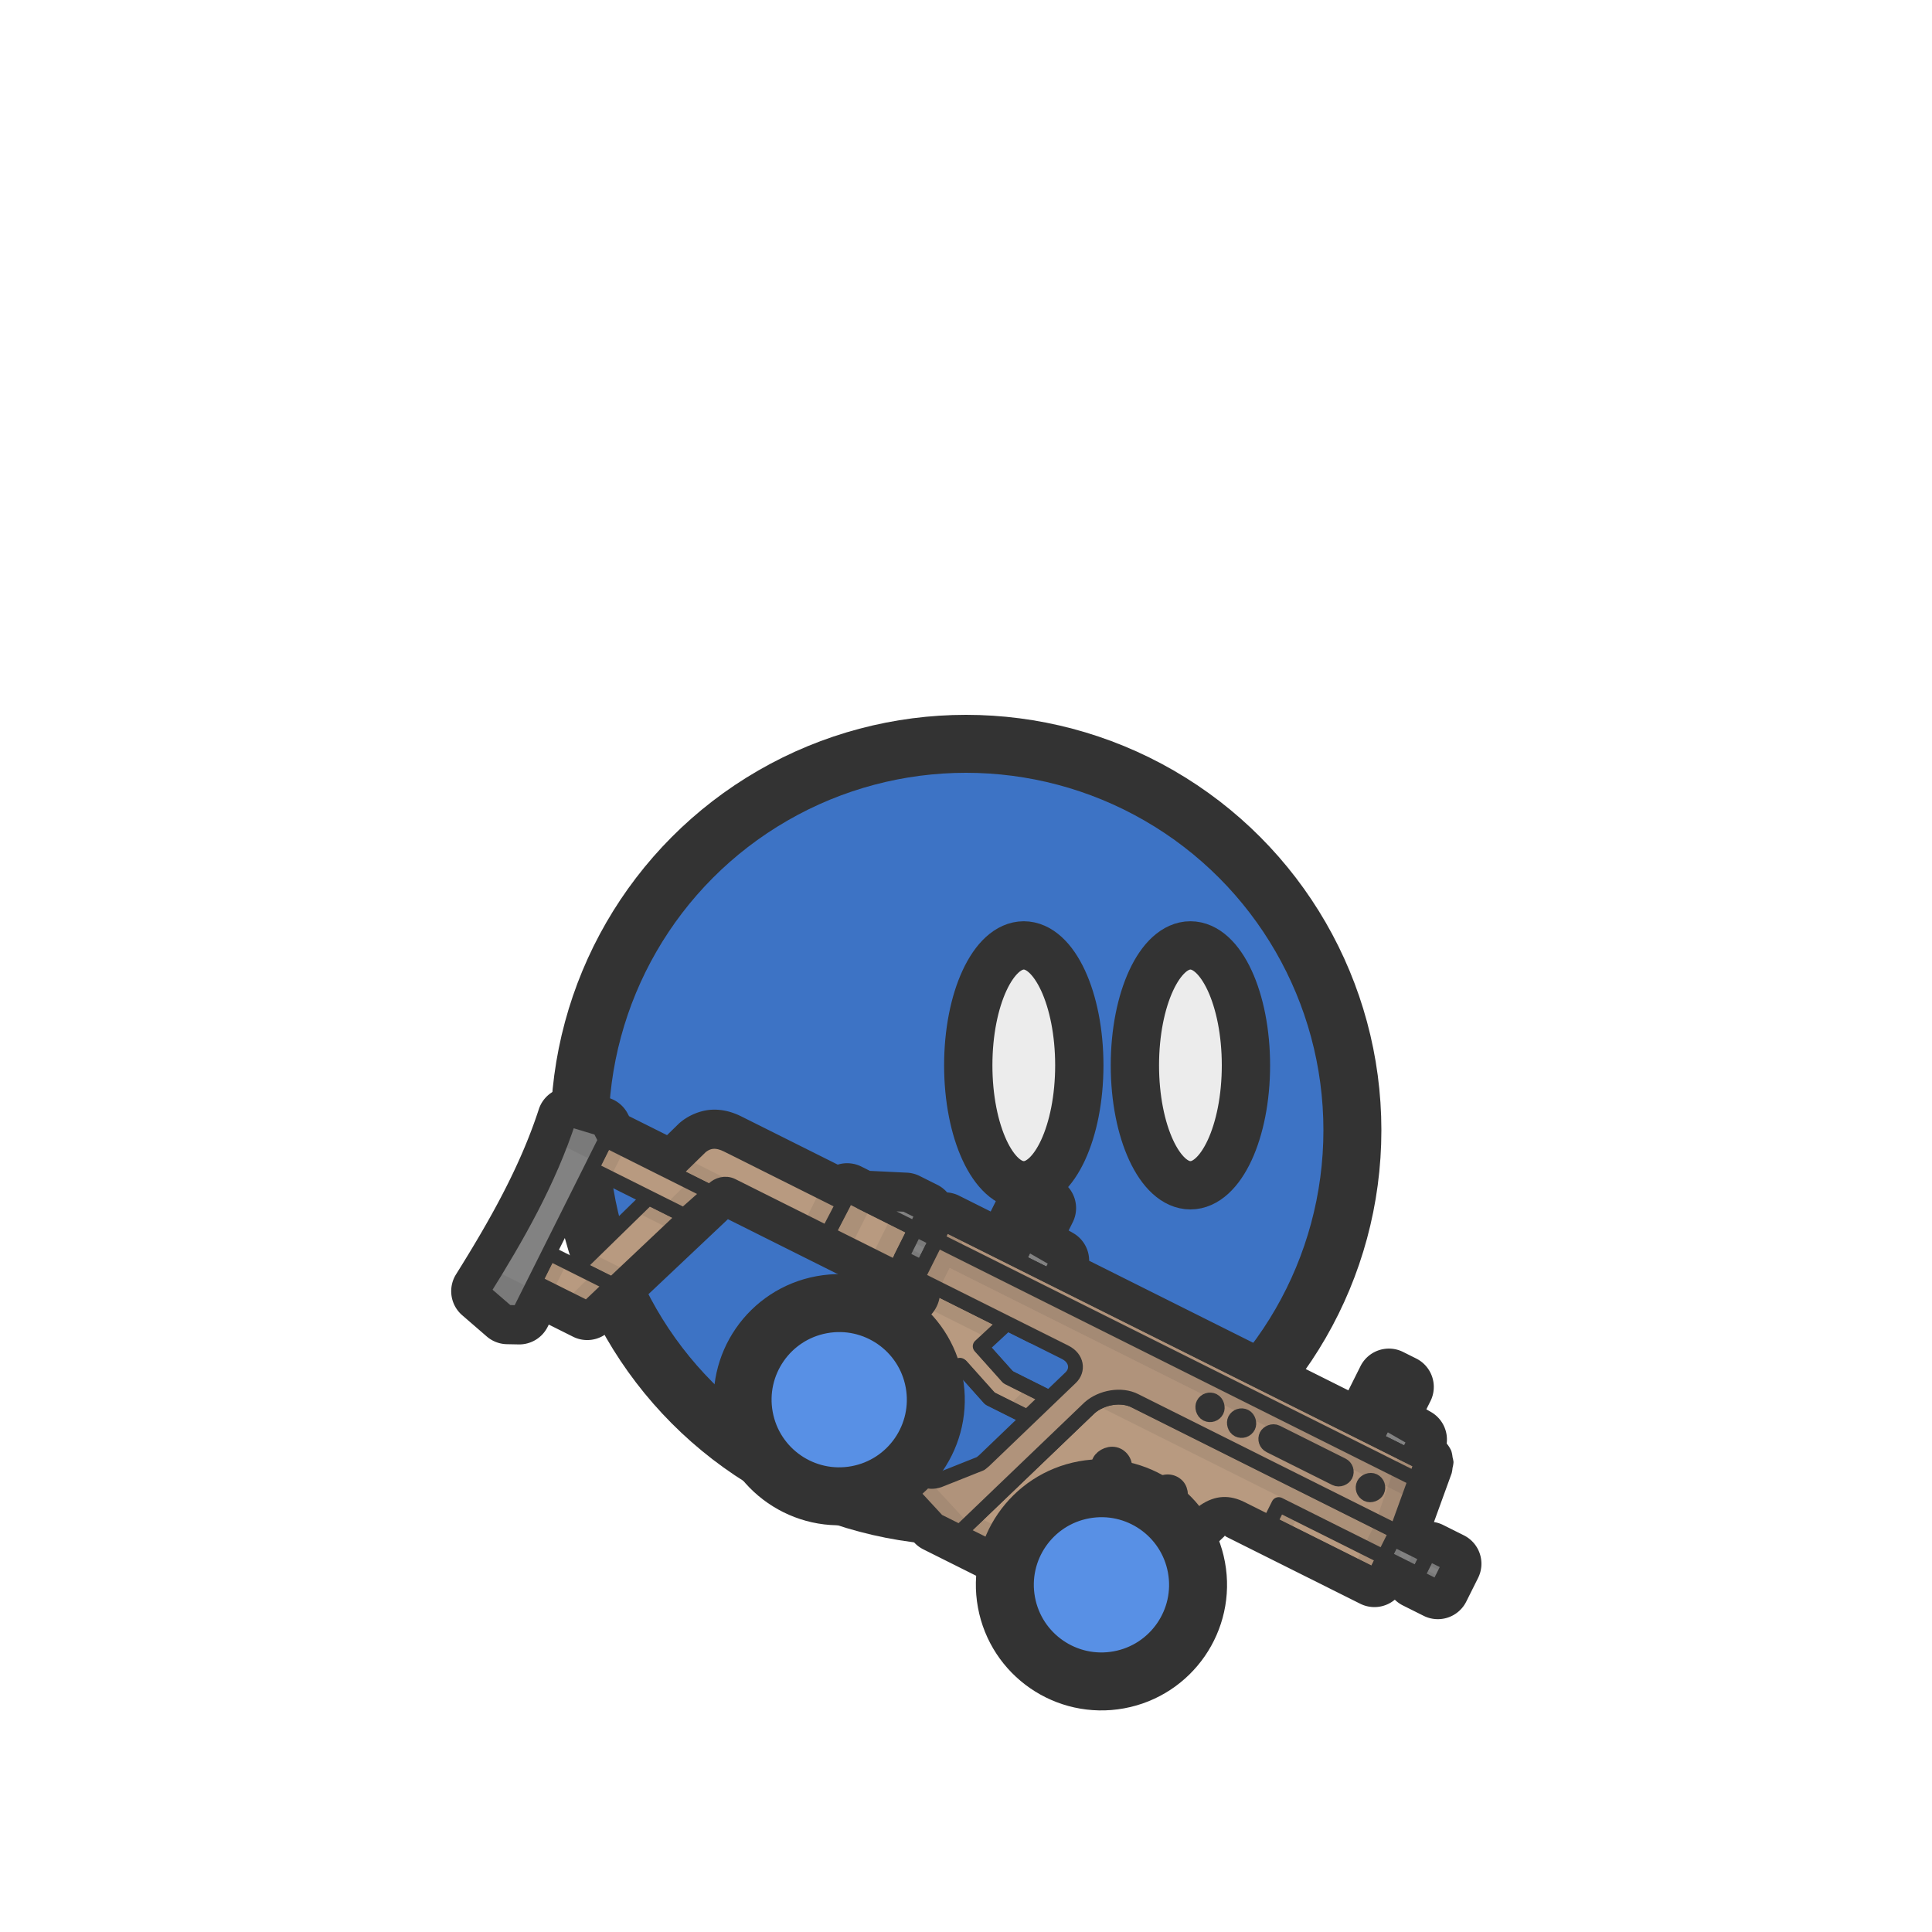 <?xml version="1.0" encoding="UTF-8" standalone="no"?>
<!-- Created with Inkscape (http://www.inkscape.org/) -->

<svg
   width="100mm"
   height="100mm"
   viewBox="0 0 100 100"
   version="1.1"
   id="svg1"
   inkscape:version="1.3 (0e150ed, 2023-07-21)"
   sodipodi:docname="pose-recon.svg"
   xmlns:inkscape="http://www.inkscape.org/namespaces/inkscape"
   xmlns:sodipodi="http://sodipodi.sourceforge.net/DTD/sodipodi-0.dtd"
   xmlns="http://www.w3.org/2000/svg"
   xmlns:svg="http://www.w3.org/2000/svg">
  <sodipodi:namedview
     id="namedview1"
     pagecolor="#ffffff"
     bordercolor="#666666"
     borderopacity="1.0"
     inkscape:showpageshadow="2"
     inkscape:pageopacity="0.0"
     inkscape:pagecheckerboard="0"
     inkscape:deskcolor="#d1d1d1"
     inkscape:document-units="mm"
     inkscape:zoom="1.1784752"
     inkscape:cx="172.25648"
     inkscape:cy="196.86455"
     inkscape:window-width="1440"
     inkscape:window-height="765"
     inkscape:window-x="0"
     inkscape:window-y="25"
     inkscape:window-maximized="1"
     inkscape:current-layer="layer1" />
  <defs
     id="defs1">
    <rect
       x="0"
       y="-177.976"
       width="882.465"
       height="177.976"
       id="rect1-0" />
  </defs>
  <g
     inkscape:label="Layer 1"
     inkscape:groupmode="layer"
     id="layer1">
    <circle
       style="fill:#3d73c5;fill-opacity:1;stroke:#333333;stroke-width:3;stroke-linecap:round;stroke-linejoin:round;stroke-dasharray:none"
       id="path2"
       cx="50"
       cy="58.5"
       r="20" />
    <g
       id="g6"
       transform="translate(0.366,6.073)"
       style="stroke-width:2.5;stroke-dasharray:none">
      <ellipse
         style="fill:#ececec;fill-opacity:1;stroke:#333333;stroke-width:2.5;stroke-linecap:round;stroke-linejoin:round;stroke-dasharray:none"
         id="path3"
         cx="61.25"
         cy="49.069"
         rx="2.874"
         ry="6.208" />
      <ellipse
         style="fill:#ececec;fill-opacity:1;stroke:#333333;stroke-width:2.5;stroke-linecap:round;stroke-linejoin:round;stroke-dasharray:none"
         id="path3-0"
         cx="52.625"
         cy="49.069"
         rx="2.874"
         ry="6.208" />
    </g>
    <g
       id="g2"
       transform="matrix(0.098,0.049,-0.049,0.098,-51.209,58.315)">
      <g
         id="g8"
         transform="translate(-5.518,-298.142)"
         style="fill:none;fill-opacity:1">
        <path
           id="path1-8"
           style="fill:#b89a80;fill-opacity:1;stroke:#333333;stroke-width:7;stroke-linecap:butt;stroke-linejoin:round;stroke-dasharray:none;stroke-opacity:1"
           d="m 890.627,-40.558 -5.825,15.504 0.068,0.027 17.946,7.114 h 20.014 l 1.388,0.21 -4.329,12.144 -1.443,0.485 h -18.825 l -19.358,-7.672 -17.419,46.129 -32.384,-11.82 -1.102,8.282 c 1.718,-20.628 11.08,-39.626 22.811,-56.373 1.854,-2.649 3.07,-9.595 -1.594,-14.032 z"
           sodipodi:nodetypes="cccccccccccccccc" />
        <path
           id="path1-8-4"
           style="fill:none;fill-opacity:1;stroke:#333333;stroke-width:7;stroke-linecap:butt;stroke-linejoin:round;stroke-dasharray:none;stroke-opacity:1"
           d="m 889.933,-40.663 -5.825,15.504 0.068,0.027 17.946,7.114 h 20.014 l 1.388,0.21 -4.329,12.144 -1.443,0.485 h -18.825 l -19.358,-7.672 -17.419,46.129 -32.384,-11.82 -1.102,8.282 c 1.718,-20.628 11.08,-39.626 22.811,-56.373 1.854,-2.649 3.07,-9.595 -1.594,-14.032 z"
           sodipodi:nodetypes="cccccccccccccccc" />
        <path
           id="path5"
           style="fill:#828282;fill-opacity:1;stroke:#333333;stroke-width:7;stroke-linecap:butt;stroke-linejoin:miter;stroke-dasharray:none;stroke-opacity:1"
           d="m 849.491,-22.599 c -9.471,16.569 -17.381,32.779 -19.725,44.059 l 13.125,4.641 c 2.814,-17.359 7.409,-25.744 13.807,-36.286 1.606,-3.353 1.968,-10.174 -7.208,-12.414 z" />
        <rect
           style="fill:#828282;fill-opacity:1;stroke:#333333;stroke-width:7;stroke-linecap:square;stroke-linejoin:round;stroke-dasharray:none;stroke-opacity:1"
           id="rect7"
           width="29.51"
           height="9.725"
           x="-991.106"
           y="54.327"
           transform="scale(-1,1)" />
        <rect
           style="fill:#828282;fill-opacity:1;stroke:#333333;stroke-width:7;stroke-linecap:square;stroke-linejoin:round;stroke-dasharray:none;stroke-opacity:1"
           id="rect9"
           width="18.06"
           height="9.725"
           x="-1117.315"
           y="-31.064"
           transform="scale(-1,1)" />
        <rect
           style="fill:#828282;fill-opacity:1;stroke:#333333;stroke-width:7;stroke-linecap:square;stroke-linejoin:round;stroke-dasharray:none;stroke-opacity:1"
           id="rect9-7"
           width="11.114"
           height="12.503"
           x="-1128.428"
           y="-32.454"
           transform="scale(-1,1)" />
        <rect
           style="fill:#b89a80;fill-opacity:1;stroke:#333333;stroke-width:7;stroke-linecap:square;stroke-linejoin:round;stroke-dasharray:none;stroke-opacity:1"
           id="rect15"
           width="36.12"
           height="20.421"
           x="-832.001"
           y="-60.979"
           transform="scale(-1,1)" />
        <path
           style="fill:#828282;fill-opacity:1;stroke:#333333;stroke-width:7;stroke-linecap:butt;stroke-linejoin:round;stroke-dasharray:none;stroke-opacity:1"
           d="m 832.001,-69.314 -9.447,1e-5 -18.918,8.336 28.365,1e-5 z"
           id="path15"
           sodipodi:nodetypes="ccccc" />
        <rect
           style="fill:#828282;fill-opacity:1;stroke:#333333;stroke-width:7;stroke-linecap:square;stroke-linejoin:round;stroke-dasharray:none;stroke-opacity:1"
           id="rect16"
           width="11.114"
           height="14.865"
           x="-843.115"
           y="-60.979"
           transform="scale(-1,1)" />
        <path
           id="path16"
           style="fill:#b89a80;fill-opacity:1;stroke:#333333;stroke-width:7;stroke-linecap:butt;stroke-linejoin:round;stroke-dasharray:none;stroke-opacity:1"
           d="m 796.163,-56.812 -0.281,16.253 -50.526,10e-4 c -3.665,-10e-4 -6.141,2.692 -7.1,5.262 l -28.201,77.119 5.529,-15.281 h -18.401 l 15.395,-44.456 h 18.745 l 6.161,-15.281 h -19.615 l 5.962,-17.215 c 2.048,-4.68 5.807,-6.396 10.879,-6.402 z" />
        <path
           id="rect17-2"
           style="fill:#b89a80;fill-opacity:1;stroke:#333333;stroke-width:7;stroke-linecap:square;stroke-linejoin:round;stroke-dasharray:none"
           d="m 737.483,-33.194 h -55.241 v 15.282 h 49.08 z"
           sodipodi:nodetypes="ccccc" />
        <path
           id="rect17-2-9-8-0"
           style="fill:#b89a80;fill-opacity:1;stroke:#333333;stroke-width:7;stroke-linecap:square;stroke-linejoin:round;stroke-dasharray:none"
           d="m 715.584,26.543 h -33.342 v 15.282 h 27.813 z"
           sodipodi:nodetypes="ccccc" />
        <path
           style="fill:#828282;fill-opacity:1;stroke:#333333;stroke-width:7;stroke-linecap:butt;stroke-linejoin:round;stroke-dasharray:none;stroke-opacity:1"
           d="m 682.242,-33.194 -5.001,-3.635 -14.865,2.56 c 4.557,30.311 2.906,60.528 0,90.89 l 14.865,3.791 5.001,-2.383 z"
           id="path17"
           sodipodi:nodetypes="ccccccc" />
        <path
           id="rect17"
           style="fill:#828282;fill-opacity:1;stroke:#333333;stroke-width:7;stroke-linecap:square;stroke-linejoin:round;stroke-dasharray:none"
           d="m 1070.949,-78.63 16.671,0.981 v 8.335 h -16.671 z" />
        <rect
           style="fill:none;fill-opacity:1;stroke:#333333;stroke-width:7;stroke-linecap:square;stroke-linejoin:round;stroke-dasharray:none;stroke-opacity:1"
           id="rect18-5"
           width="6.946"
           height="27.785"
           x="-1070.949"
           y="-97.099"
           transform="scale(-1,1)" />
        <path
           id="rect17-7"
           style="fill:#828282;fill-opacity:1;stroke:#333333;stroke-width:7;stroke-linecap:square;stroke-linejoin:round;stroke-dasharray:none"
           d="m 882.013,-78.63 16.671,0.981 v 8.335 h -16.671 z" />
        <rect
           style="fill:none;fill-opacity:1;stroke:#333333;stroke-width:7;stroke-linecap:square;stroke-linejoin:round;stroke-dasharray:none;stroke-opacity:1"
           id="rect18-5-9"
           width="6.946"
           height="27.785"
           x="-882.013"
           y="-97.099"
           transform="scale(-1,1)" />
        <path
           id="path1-4"
           style="fill:#b89a80;fill-opacity:1;stroke:#333333;stroke-width:7;stroke-linecap:butt;stroke-linejoin:round;stroke-dasharray:none;stroke-opacity:1"
           d="m 914.799,57.662 28.524,-79.937 c 2.818,-6.997 10.497,-12.621 17.685,-12.551 l 138.247,10e-4 m 0,1.5e-4 -10e-4,23.164 h -70.642 c -6.528,0.048 -11.263,2.52 -14.793,8.714 L 996.378,46.08 c -1.536,3.366 1.844,8.158 -0.856,8.247 h -40.434 v 3.334 l -40.289,-1e-5" />
        <rect
           style="fill:none;fill-opacity:1;stroke:#333333;stroke-width:7;stroke-linecap:square;stroke-linejoin:round;stroke-dasharray:none;stroke-opacity:1"
           id="rect14"
           width="13.892"
           height="20.421"
           x="-904.242"
           y="-60.979"
           transform="scale(-1,1)" />
        <path
           style="fill:#b0937b;fill-opacity:1;stroke:#333333;stroke-width:7;stroke-linecap:butt;stroke-linejoin:round;stroke-dasharray:none;stroke-opacity:1"
           d="m 829.358,29.846 73.65,27.815 h 11.79 l 28.524,-79.937 c 2.818,-6.997 10.497,-12.621 17.685,-12.551 l 138.247,10e-4 -3.993,-34.489 H 843.115 v 28.756 h 7.459 40.053 30.66 c 6.186,0 9.411,4.764 7.667,9.568 l -19.041,53.416 -0.852,1.904 -14.081,15.784 c -1.707,1.744 -4.353,3.213 -6.421,2.657 l -58.096,-21.206 -0.306,1.774 -0.196,1.273 -0.205,1.492 -0.175,1.46 -0.111,1.059 z"
           id="path2-2"
           sodipodi:nodetypes="cccccccccccccccccccccccc" />
        <path
           style="fill:none;fill-opacity:1;stroke:#333333;stroke-width:7;stroke-linecap:butt;stroke-linejoin:round;stroke-dasharray:none;stroke-opacity:1"
           d="M 1095.262,-69.314 H 843.115 v 8.335 h 253.119 z"
           id="path6-0"
           sodipodi:nodetypes="ccccc" />
        <rect
           style="fill:none;fill-opacity:1;stroke:#333333;stroke-width:7;stroke-linecap:square;stroke-linejoin:round;stroke-dasharray:none;stroke-opacity:1"
           id="rect9-1"
           width="55.569"
           height="9.725"
           x="-1099.255"
           y="-21.34"
           ry="0"
           transform="scale(-1,1)" />
        <rect
           style="fill:#828282;fill-opacity:1;stroke:#333333;stroke-width:7;stroke-linecap:square;stroke-linejoin:round;stroke-dasharray:none;stroke-opacity:1"
           id="rect8"
           width="50.012"
           height="12.503"
           x="-343.591"
           y="930.077"
           ry="6.252"
           transform="matrix(-0.337,0.941,0.941,0.337,0,0)" />
        <rect
           style="fill:none;fill-opacity:1;stroke:#333333;stroke-width:7;stroke-linecap:square;stroke-linejoin:round;stroke-dasharray:none;stroke-opacity:1"
           id="rect12"
           width="12.503"
           height="12.503"
           x="-958.75"
           y="27.237"
           ry="6.252"
           transform="scale(-1,1)" />
        <rect
           style="fill:none;fill-opacity:1;stroke:#333333;stroke-width:7;stroke-linecap:square;stroke-linejoin:round;stroke-dasharray:none;stroke-opacity:1"
           id="rect12-1"
           width="12.503"
           height="12.503"
           x="-971.389"
           y="-8.065"
           ry="6.252"
           transform="scale(-1,1)" />
        <rect
           style="fill:none;fill-opacity:1;stroke:#333333;stroke-width:7;stroke-linecap:square;stroke-linejoin:round;stroke-dasharray:none;stroke-opacity:1"
           id="rect13"
           width="41.677"
           height="6.946"
           x="-1065.671"
           y="-51.377"
           ry="3.473"
           transform="scale(-1,1)" />
        <rect
           style="fill:none;fill-opacity:1;stroke:#333333;stroke-width:7;stroke-linecap:square;stroke-linejoin:round;stroke-dasharray:none;stroke-opacity:1"
           id="rect13-9"
           width="6.946"
           height="6.946"
           x="-1082.342"
           y="-51.377"
           ry="3.473"
           transform="scale(-1,1)" />
        <rect
           style="fill:none;fill-opacity:1;stroke:#333333;stroke-width:7;stroke-linecap:square;stroke-linejoin:round;stroke-dasharray:none;stroke-opacity:1"
           id="rect13-9-8"
           width="6.946"
           height="6.946"
           x="1007.323"
           y="-51.377"
           ry="3.473" />
        <rect
           style="fill:none;fill-opacity:1;stroke:#333333;stroke-width:7;stroke-linecap:square;stroke-linejoin:round;stroke-dasharray:none;stroke-opacity:1"
           id="rect13-9-8-2"
           width="6.946"
           height="6.946"
           x="990.652"
           y="-51.377"
           ry="3.473" />
      </g>
      <path
         id="path1-8-1"
         style="color:#000000;fill:#333333;stroke-linejoin:round;-inkscape-stroke:none"
         d="m 869.549,-410.241 a 15.002,15.002 0 0 0 -15,15 v 12.785 h -16.951 a 15.002,15.002 0 0 0 -5.239,1.043 15.002,15.002 0 0 0 -0.315,0.062 15.002,15.002 0 0 0 -5.56,-1.106 h -9.445 a 15.002,15.002 0 0 0 -6.049,1.273 l -16.028,7.063 h -4.597 a 15.002,15.002 0 0 0 -10.331,4.168 h -50.841 a 15.002,15.002 0 0 0 -0.018,0 c -4.223,0.005 -9.1,0.706 -13.832,3.33 -4.732,2.624 -8.667,7.247 -10.772,12.057 a 15.002,15.002 0 0 0 -0.434,1.105 l -2.467,7.125 h -20.07 l -1.058,-0.769 a 15.002,15.002 0 0 0 -11.365,-2.648 l -14.863,2.561 a 15.002,15.002 0 0 0 -12.289,17.011 c 4.259,28.334 2.769,57.273 -0.098,87.232 a 15.002,15.002 0 0 0 11.225,15.963 l 14.865,3.791 a 15.002,15.002 0 0 0 10.158,-0.992 l 5.002,-2.383 a 15.002,15.002 0 0 0 8.549,-13.543 v -1.205 h 12.813 a 15.002,15.002 0 0 0 14.067,-9.819 15.002,15.002 0 0 0 0.021,-0.028 l 26.521,-72.533 45.217,-0.002 h 36.119 a 15.002,15.002 0 0 0 1.81,-0.179 c -8.155,13.188 -14.86,27.902 -17.892,44.095 a 15.002,15.002 0 0 0 -0.238,0.66 l -0.306,1.774 a 15.002,15.002 0 0 0 -0.043,0.264 l -0.195,1.273 a 15.002,15.002 0 0 0 -0.036,0.238 l -0.205,1.492 a 15.002,15.002 0 0 0 -0.034,0.26 l -0.176,1.461 a 15.002,15.002 0 0 0 -0.025,0.222 l -0.11,1.059 a 15.002,15.002 0 0 0 -0.021,0.207 l -0.112,1.224 a 15.002,15.002 0 0 0 0.002,0.024 c -0.003,0.029 -0.008,0.057 -0.011,0.086 a 15.002,15.002 0 0 0 0.064,0.648 15.002,15.002 0 0 0 9.586,14.63 l 73.65,27.817 a 15.002,15.002 0 0 0 5.299,0.966 h 11.791 34.584 a 15.002,15.002 0 0 0 12.213,6.391 h 29.51 a 15.002,15.002 0 0 0 14.872,-13.541 c 0.035,-0.029 0.072,-0.052 0.106,-0.082 3.372,-2.917 4.862,-6.95 5.285,-9.459 0.75,-4.447 0.15,-5.888 -0.139,-6.891 l 16.334,-45.914 c 0.2,0.091 0.513,0.178 1.157,0.174 h 70.533 a 15.002,15.002 0 0 0 13.58,-9.02 15.002,15.002 0 0 0 4.48,0.731 h 11.114 a 15.002,15.002 0 0 0 15,-15 v -12.504 a 15.002,15.002 0 0 0 -15,-15 h -11.114 a 15.002,15.002 0 0 0 -4.342,0.694 l -1.835,-15.849 a 15.002,15.002 0 0 0 -0.01,-0.109 l -0.971,-8.322 a 15.002,15.002 0 0 0 -5e-4,-10e-4 v -0.011 a 15.002,15.002 0 0 0 -0.762,-2.482 15.002,15.002 0 0 0 -0.829,-2.701 15.002,15.002 0 0 0 -1.43,-1.839 15.002,15.002 0 0 0 -1.903,-2.443 15.002,15.002 0 0 0 -3.468,-2.106 15.002,15.002 0 0 0 -13.267,-10.001 l -2.551,-0.15 v -4.327 a 15.002,15.002 0 0 0 -15,-15 h -6.947 a 15.002,15.002 0 0 0 -15,15 v 12.785 H 906.559 a 15.002,15.002 0 0 0 -12.512,-8.309 l -2.551,-0.15 v -4.327 a 15.002,15.002 0 0 0 -15,-15 z m 6.946,15 v 18.469 l 16.671,0.981 v 8.334 h 165.322 v -27.784 h 6.946 v 18.469 l 16.671,0.98 v 8.335 h 7.641 v 5.2e-4 l 0.972,8.335 h -0.01 l 3.028,26.153 v 3.761 5.2e-4 h 18.059 v -1.389 h 11.114 v 12.503 h -11.114 v -1.39 h -18.059 v -9.724 19.403 h -46.198 -5e-4 -24.444 c -6.528,0.048 -11.263,2.52 -14.793,8.714 l -17.441,49.027 c -1.536,3.366 1.844,8.158 -0.856,8.247 h -40.434 v 3.334 h -40.289 -5.1e-4 -11.79 l -73.65,-27.815 0.111,-1.224 0.111,-1.059 0.175,-1.46 0.01,-0.074 c 0.004,-0.03 0.008,-0.06 0.012,-0.09 l 0.182,-1.327 0.196,-1.273 0.16,-0.926 c 0.023,-0.132 0.045,-0.264 0.068,-0.395 l 0.069,-0.403 0.007,-0.05 0.002,5.1e-4 v -10e-4 l 0.01,0.004 c 3.191,-17.446 11.552,-33.613 21.696,-48.094 1.854,-2.649 3.07,-9.595 -1.594,-14.032 l -5.2e-4,-5.2e-4 h -7.459 v -5.556 H 826.483 v 5.556 h -36.12 v 5.2e-4 l -50.526,10e-4 c -3.665,-10e-4 -6.142,2.692 -7.1,5.262 l -28.183,77.071 -0.018,0.048 v 5.2e-4 h -27.813 v 16.205 l -5.001,2.383 -14.865,-3.792 c 2.906,-30.362 4.556,-60.58 0,-90.89 l 14.865,-2.56 5.001,3.635 h 35.626 l 5.961,-17.215 c 2.048,-4.68 5.807,-6.396 10.879,-6.402 h 61.172 v -4.167 h 7.756 l 18.918,-8.335 h 9.447 v 8.335 h 11.114 v -8.336 h 31.952 v -27.784 z m 145.372,100.174 c 0.026,0.024 0.033,0.046 0.079,0.071 l -0.164,0.357 c 0.064,-0.2 0.091,-0.34 0.085,-0.428 z m -16.316,44.601 c 0.059,-0.142 0.111,0.272 0.055,0.945 0,-0.009 -0.01,-0.03 -0.01,-0.039 -0.097,-0.504 -0.087,-0.806 -0.045,-0.906 z m -49.473,6.652 h 29.51 v 9.724 h -29.51 z" />
      <rect
         style="fill:#333333;fill-opacity:0.1;stroke-width:0;stroke-linecap:round;stroke-dasharray:none"
         id="rect10"
         width="36.274"
         height="10.321"
         x="845.058"
         y="-338.699" />
      <rect
         style="fill:#333333;fill-opacity:0.1;stroke-width:0;stroke-linecap:round;stroke-dasharray:none"
         id="rect11"
         width="20.826"
         height="15.889"
         x="655.898"
         y="-335.822" />
      <rect
         style="fill:#333333;fill-opacity:0.1;stroke-width:0;stroke-linecap:round;stroke-dasharray:none"
         id="rect18"
         width="20.041"
         height="21.206"
         x="656.47"
         y="-252.817" />
      <rect
         style="fill:#333333;fill-opacity:0.1;stroke-width:0;stroke-linecap:round;stroke-dasharray:none"
         id="rect19"
         width="9.664"
         height="15.282"
         x="676.724"
         y="-271.599" />
      <rect
         style="fill:#333333;fill-opacity:0.1;stroke-width:0;stroke-linecap:round;stroke-dasharray:none"
         id="rect20"
         width="9.95"
         height="15.282"
         x="676.724"
         y="-331.336" />
      <path
         style="fill:#333333;fill-opacity:0.1;stroke:none;stroke-width:0.265px;stroke-linecap:butt;stroke-linejoin:miter;stroke-opacity:1"
         d="m 694.261,-256.317 5.173,-15.282 9.2,2.4e-4 -5.529,15.282 z"
         id="path20" />
      <path
         style="fill:#333333;fill-opacity:0.1;stroke:none;stroke-width:0.265px;stroke-linecap:butt;stroke-linejoin:miter;stroke-opacity:1"
         d="m 715.498,-316.054 5.173,-15.282 9.2,2.4e-4 -5.529,15.282 z"
         id="path20-1" />
      <rect
         style="fill:#333333;fill-opacity:0.1;stroke:none;stroke-width:0;stroke-linecap:round;stroke-dasharray:none"
         id="rect21"
         width="20.171"
         height="8.969"
         x="693.395"
         y="-280.567" />
      <rect
         style="fill:#333333;fill-opacity:0.1;stroke:none;stroke-width:0;stroke-linecap:round;stroke-dasharray:none"
         id="rect22"
         width="16.137"
         height="8.709"
         x="707.06"
         y="-316.054" />
      <rect
         style="fill:#333333;fill-opacity:0.1;stroke:none;stroke-width:0;stroke-linecap:round;stroke-dasharray:none"
         id="rect23"
         width="25.286"
         height="9.159"
         x="712.351"
         y="-340.495" />
      <rect
         style="fill:#333333;fill-opacity:0.1;stroke:none;stroke-width:0;stroke-linecap:round;stroke-dasharray:none"
         id="rect24"
         width="12.283"
         height="16.254"
         x="778.081"
         y="-354.953" />
      <rect
         style="fill:#333333;fill-opacity:0.1;stroke:none;stroke-width:0;stroke-linecap:round;stroke-dasharray:none"
         id="rect25"
         width="12.502"
         height="20.421"
         x="790.363"
         y="-359.12" />
      <rect
         style="fill:#333333;fill-opacity:0.1;stroke:none;stroke-width:0;stroke-linecap:round;stroke-dasharray:none"
         id="rect26"
         width="12.776"
         height="20.42"
         x="813.708"
         y="-359.12" />
      <rect
         style="fill:#333333;fill-opacity:0.1;stroke:none;stroke-width:0;stroke-linecap:round;stroke-dasharray:none"
         id="rect27"
         width="11.114"
         height="3.813"
         x="826.484"
         y="-349.719" />
      <rect
         style="fill:#333333;fill-opacity:0.1;stroke:none;stroke-width:0;stroke-linecap:round;stroke-dasharray:none"
         id="rect28"
         width="11.114"
         height="6.042"
         x="826.483"
         y="-359.12" />
      <path
         id="rect29"
         style="fill:#333333;fill-opacity:0.1;stroke:none;stroke-width:0;stroke-linecap:round;stroke-dasharray:none"
         d="m 839.364,-359.121 c -9.1e-4,0 -0.002,5.2e-4 -0.003,5.2e-4 h -1.764 v 1.766 5.605 12.945 h 11.5 v -11.179 h 239.853 c 0.978,0 1.766,-0.788 1.766,-1.766 v -5.605 c 0,-0.978 -0.787,-1.766 -1.766,-1.766 z" />
      <rect
         style="fill:#333333;fill-opacity:0.1;stroke:none;stroke-width:0;stroke-linecap:round;stroke-dasharray:none"
         id="rect30"
         width="9.304"
         height="9.724"
         x="956.078"
         y="-243.814" />
      <rect
         style="fill:#333333;fill-opacity:0.1;stroke:none;stroke-width:0;stroke-linecap:round;stroke-dasharray:none"
         id="rect31"
         width="8.947"
         height="9.725"
         x="976.641"
         y="-243.814" />
      <rect
         style="fill:#333333;fill-opacity:0.1;stroke:none;stroke-width:0;stroke-linecap:round;stroke-dasharray:none"
         id="rect32"
         width="76.6"
         height="7.377"
         x="912.488"
         y="-250.651" />
      <rect
         style="fill:#333333;fill-opacity:0.1;stroke:none;stroke-width:0;stroke-linecap:round;stroke-dasharray:none"
         id="rect33"
         width="10.756"
         height="8.106"
         x="1082.981"
         y="-331.087" />
      <rect
         style="fill:#333333;fill-opacity:0.1;stroke:none;stroke-width:0;stroke-linecap:round;stroke-dasharray:none"
         id="rect34"
         width="10.757"
         height="13.225"
         x="1082.981"
         y="-322.981" />
      <rect
         style="fill:#333333;fill-opacity:0.1;stroke:none;stroke-width:0;stroke-linecap:round;stroke-dasharray:none"
         id="rect35"
         width="10.569"
         height="9.678"
         x="1038.168"
         y="-319.481" />
      <rect
         style="fill:#333333;fill-opacity:0.1;stroke:none;stroke-width:0;stroke-linecap:round;stroke-dasharray:none"
         id="rect36"
         width="6.156"
         height="7.553"
         x="1093.737"
         y="-327.034" />
      <rect
         style="fill:#333333;fill-opacity:0.1;stroke:none;stroke-width:0;stroke-linecap:round;stroke-dasharray:none"
         id="rect37"
         width="5.093"
         height="9.724"
         x="1105.186"
         y="-329.206" />
      <rect
         style="fill:#333333;fill-opacity:0.1;stroke:none;stroke-width:0;stroke-linecap:round;stroke-dasharray:none"
         id="rect38"
         width="7.49"
         height="3.5"
         x="1113.975"
         y="-322.981" />
      <rect
         style="fill:#333333;fill-opacity:0.1;stroke:none;stroke-width:0;stroke-linecap:round;stroke-dasharray:none"
         id="rect39"
         width="11.113"
         height="3.566"
         x="1111.798"
         y="-329.206" />
      <path
         style="fill:#333333;fill-opacity:0.1;stroke:none;stroke-width:0.265px;stroke-linecap:butt;stroke-linejoin:miter;stroke-opacity:1"
         d="m 1082.981,-331.087 -4.743,-36.369 11.509,-2.4e-4 3.991,34.489 z"
         id="path39" />
      <rect
         style="fill:#333333;fill-opacity:0.1;stroke:none;stroke-width:0;stroke-linecap:round;stroke-dasharray:none"
         id="rect40"
         width="8.974"
         height="8.336"
         x="840.123"
         y="-367.456" />
      <rect
         style="fill:#333333;fill-opacity:0.1;stroke:none;stroke-width:0;stroke-linecap:round;stroke-dasharray:none"
         id="rect41"
         width="11.448"
         height="8.494"
         x="971.951"
         y="-269.55" />
      <rect
         style="fill:#333333;fill-opacity:0.1;stroke:none;stroke-width:0;stroke-linecap:round;stroke-dasharray:none"
         id="rect42"
         width="13.932"
         height="7.89"
         x="981.693"
         y="-303.968" />
      <path
         style="fill:#333333;fill-opacity:0.1;stroke:none;stroke-width:0.265px;stroke-linecap:butt;stroke-linejoin:miter;stroke-opacity:1"
         d="m 902.821,-303.32 4.484,-12.735 11.395,0.21 -4.784,13.42 z"
         id="path42"
         sodipodi:nodetypes="ccccc" />
      <path
         style="fill:#333333;fill-opacity:0.1;stroke:none;stroke-width:0.265px;stroke-linecap:butt;stroke-linejoin:miter;stroke-opacity:1"
         d="m 885.66,-255.549 25.557,9.642 -5.233,6.653 -82.089,-29.653 1.006,-7.419 z"
         id="path43" />
      <rect
         style="fill:#333333;fill-opacity:0.1;stroke:none;stroke-width:0;stroke-linecap:round;stroke-dasharray:none"
         id="rect43-5"
         width="13.419"
         height="7.83"
         x="643.731"
         y="-628.334"
         transform="rotate(23.532)" />
      <path
         style="fill:#333333;fill-opacity:0.1;stroke:none;stroke-width:0.265px;stroke-linecap:butt;stroke-linejoin:miter;stroke-opacity:1"
         d="m 824.248,-276.681 32.384,11.82 3.681,-9.748 -37.58,-13.715 z"
         id="path44" />
      <path
         id="rect44"
         style="fill:#333333;fill-opacity:0.1;stroke-width:0;stroke-linecap:round"
         d="M 948.712,-333.013 H 1091.971 c 0.979,0 1.766,0.584 1.766,1.31 v 7.413 c 0,0.725 -0.788,1.31 -1.766,1.31 H 938.995 c -0.978,0 -1.766,-0.584 -1.766,-1.31 v -1.983 c 0,0 11.235,-6.955 11.483,-6.739 z"
         sodipodi:nodetypes="csssssscc" />
    </g>
    <circle
       style="fill:#5890e5;fill-opacity:1;stroke:#333333;stroke-width:3;stroke-linecap:round;stroke-linejoin:round;stroke-dasharray:none"
       id="path1-5-3-6"
       cx="29.633"
       cy="79.104"
       r="5"
       transform="rotate(-10.409)" />
    <circle
       style="fill:#5890e5;fill-opacity:1;stroke:#333333;stroke-width:3;stroke-linecap:round;stroke-linejoin:round;stroke-dasharray:none"
       id="path1-5-3"
       cx="41.252"
       cy="90.981"
       r="5"
       transform="rotate(-10.409)" />
  </g>
</svg>
